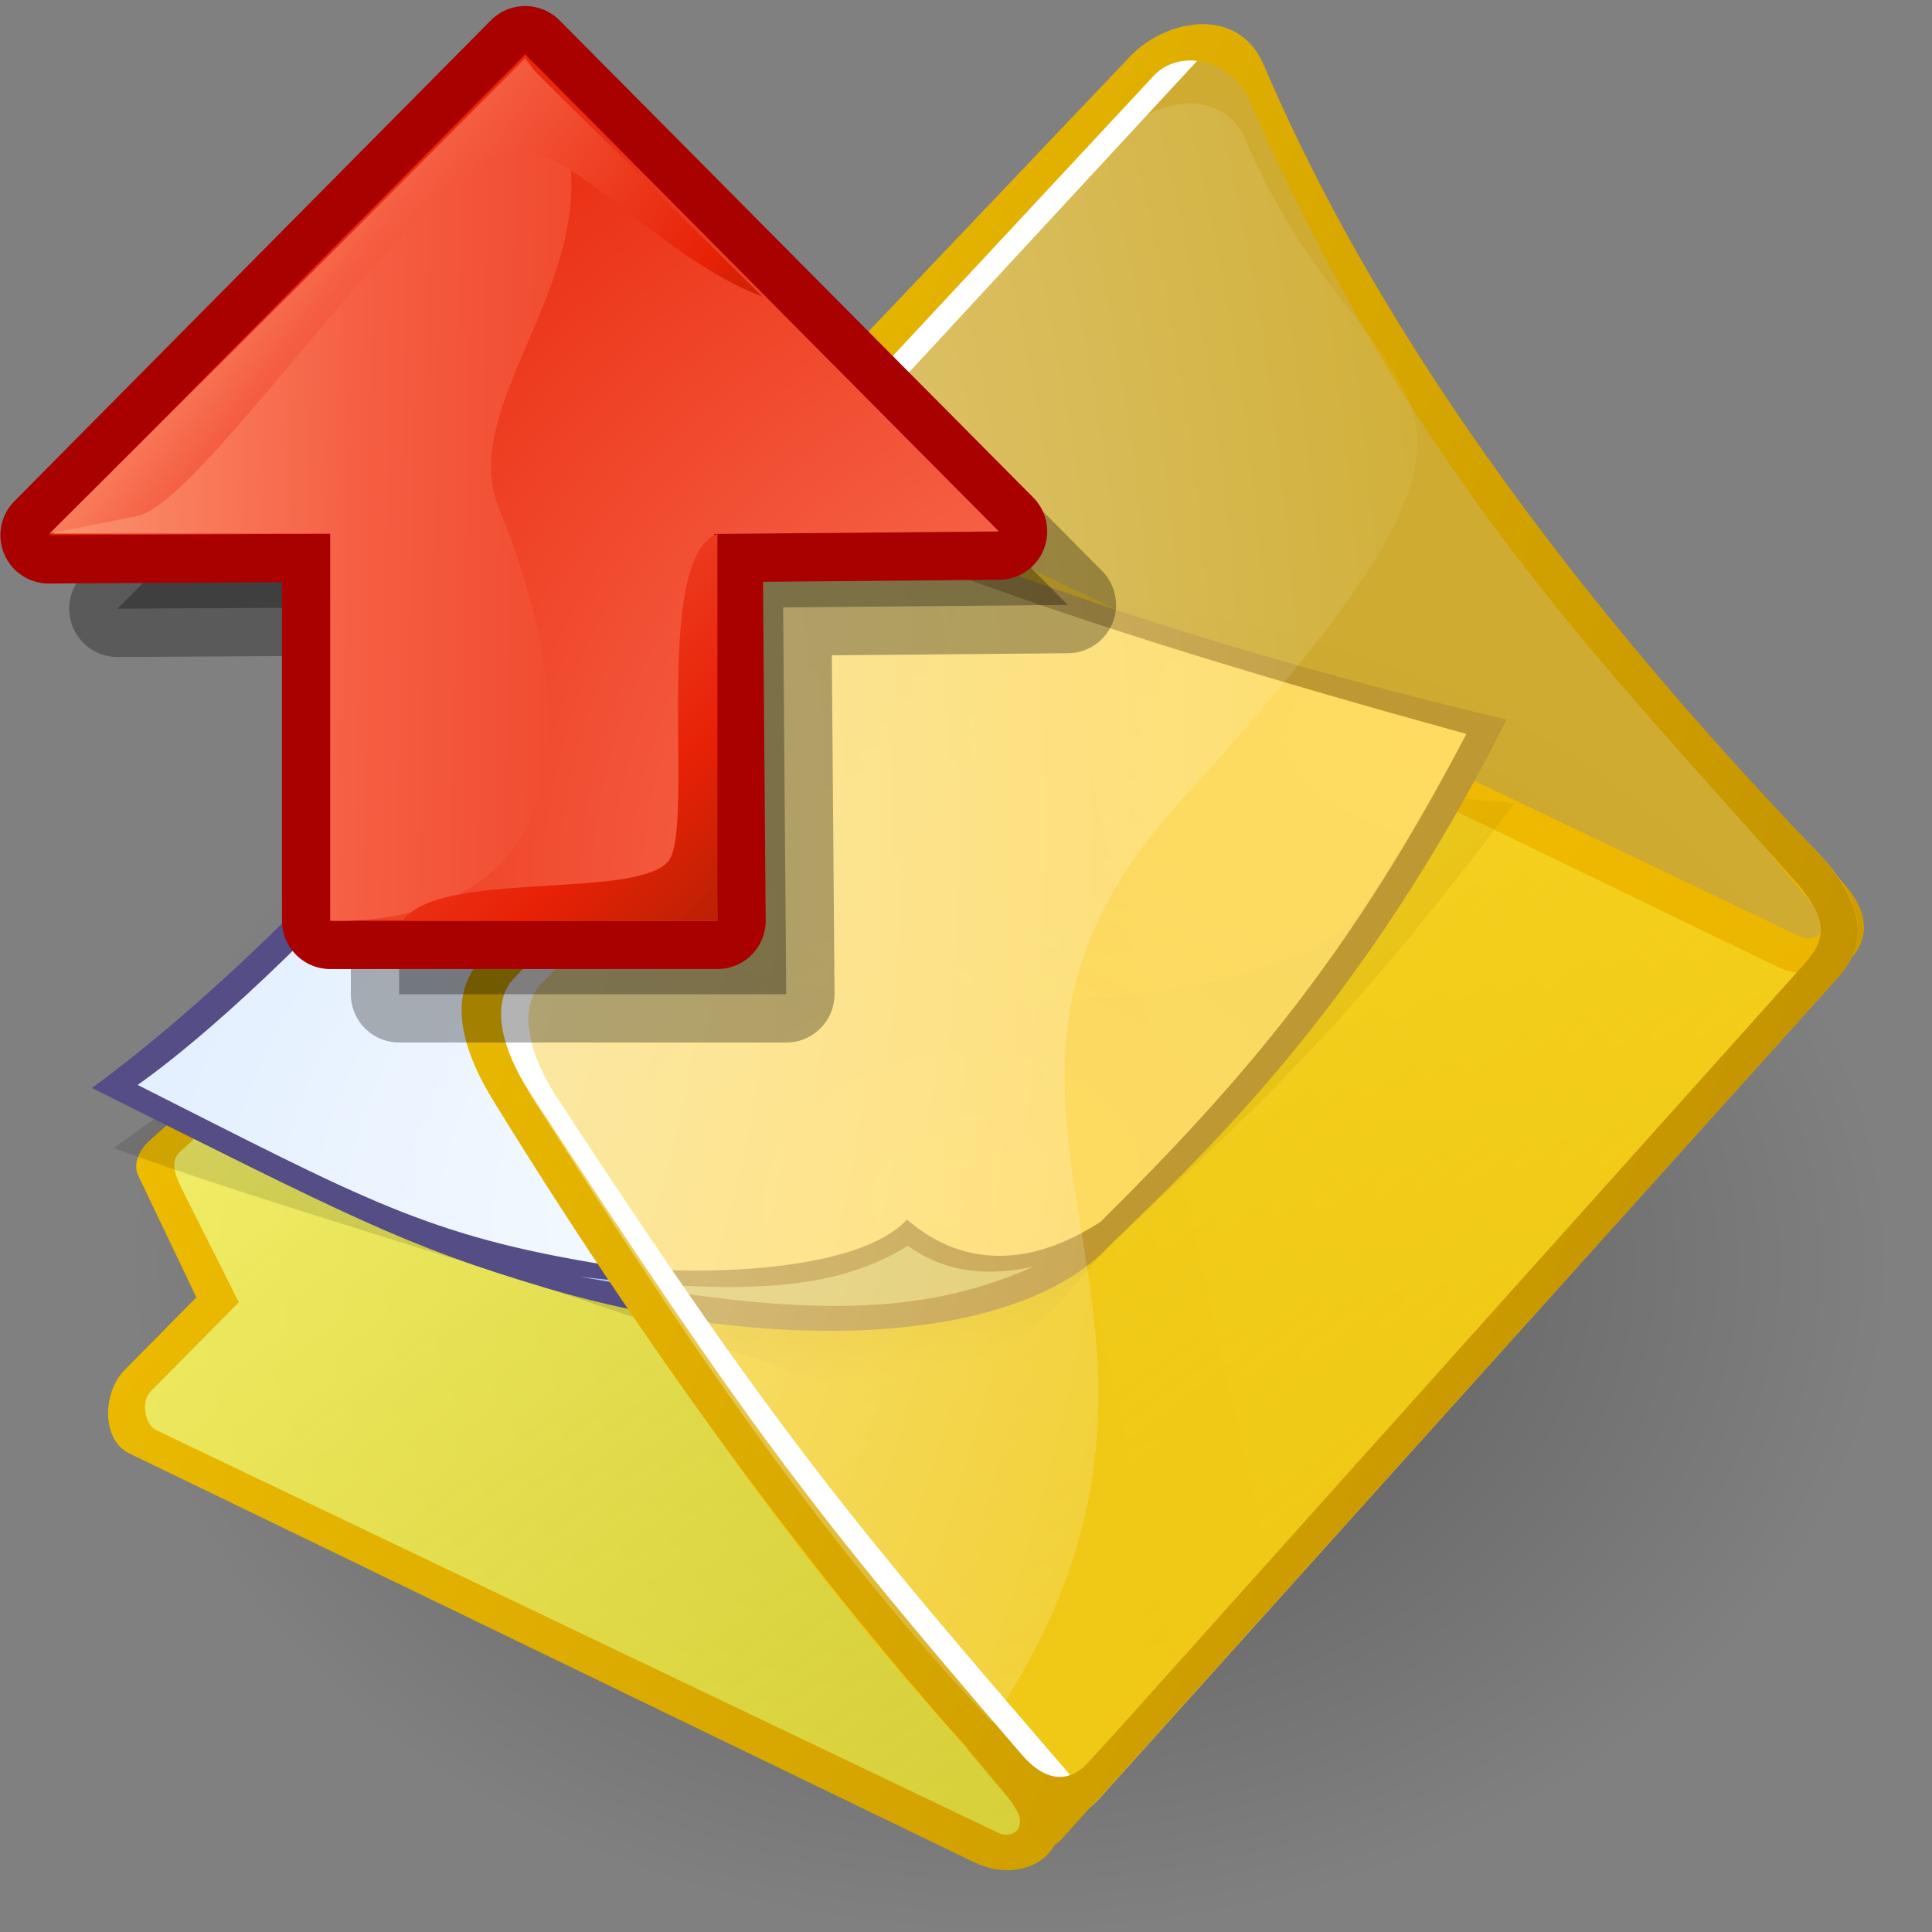 <?xml version="1.0" encoding="UTF-8" standalone="no"?>
<!-- Created with Inkscape (http://www.inkscape.org/) -->
<svg
   xmlns:dc="http://purl.org/dc/elements/1.1/"
   xmlns:cc="http://web.resource.org/cc/"
   xmlns:rdf="http://www.w3.org/1999/02/22-rdf-syntax-ns#"
   xmlns:svg="http://www.w3.org/2000/svg"
   xmlns="http://www.w3.org/2000/svg"
   xmlns:xlink="http://www.w3.org/1999/xlink"
   xmlns:sodipodi="http://inkscape.sourceforge.net/DTD/sodipodi-0.dtd"
   xmlns:inkscape="http://www.inkscape.org/namespaces/inkscape"
   sodipodi:docbase="/home/david/.icons/eXperience/normal/stock"
   sodipodi:docname="stock_outbox.svg"
   height="60px"
   width="60px"
   inkscape:version="0.41+cvs"
   sodipodi:version="0.32"
   id="svg1772">
  <rect width="100%" height="100%" fill="#808080" stroke="none"/>
  <defs
     id="defs551">
    <linearGradient
       id="linearGradient847">
      <stop
         id="stop849"
         style="stop-color:#000000;stop-opacity:0.333;"
         offset="0" />
      <stop
         id="stop848"
         style="stop-color:#000000;stop-opacity:0;"
         offset="1" />
    </linearGradient>
    <linearGradient
       id="linearGradient682">
      <stop
         id="stop685"
         style="stop-color:#fff200;stop-opacity:0.616;"
         offset="0" />
      <stop
         id="stop684"
         style="stop-color:#ffff8f;stop-opacity:1;"
         offset="1" />
    </linearGradient>
    <linearGradient
       spreadMethod="pad"
       gradientUnits="objectBoundingBox"
       y2="0.5"
       x2="1"
       y1="0.5"
       x1="0"
       id="linearGradient676">
      <stop
         id="stop678"
         style="stop-color:#ffff00;stop-opacity:0.573;"
         offset="0" />
      <stop
         id="stop677"
         style="stop-color:#ffa700;stop-opacity:0.647;"
         offset="1" />
    </linearGradient>
    <linearGradient
       id="linearGradient2202">
      <stop
         id="stop2204"
         style="stop-color:#ffffff;stop-opacity:0.529;"
         offset="0" />
      <stop
         id="stop2203"
         style="stop-color:#ffffff;stop-opacity:0;"
         offset="1" />
    </linearGradient>
    <linearGradient
       id="linearGradient2199">
      <stop
         id="stop2201"
         style="stop-color:#bd8d00;stop-opacity:1;"
         offset="0" />
      <stop
         id="stop2200"
         style="stop-color:#ffcd00;stop-opacity:1;"
         offset="1" />
    </linearGradient>
    <linearGradient
       id="linearGradient1766">
      <stop
         id="stop1767"
         offset="0"
         style="stop-color:#000000;stop-opacity:1;" />
      <stop
         id="stop1768"
         offset="1"
         style="stop-color:#000000;stop-opacity:0;" />
    </linearGradient>
    <linearGradient
       id="linearGradient1762">
      <stop
         id="stop1763"
         offset="0"
         style="stop-color:#968ecd;stop-opacity:1;" />
      <stop
         id="stop1764"
         offset="1"
         style="stop-color:#554d85;stop-opacity:1;" />
    </linearGradient>
    <linearGradient
       id="linearGradient1751">
      <stop
         id="stop1752"
         offset="0"
         style="stop-color:#ffffff;stop-opacity:1;" />
      <stop
         id="stop1753"
         offset="1"
         style="stop-color:#afd3ff;stop-opacity:1;" />
    </linearGradient>
    <linearGradient
       id="linearGradient1746">
      <stop
         id="stop1747"
         offset="0"
         style="stop-color:#ffffff;stop-opacity:1;" />
      <stop
         id="stop1748"
         offset="1"
         style="stop-color:#ffffff;stop-opacity:0;" />
    </linearGradient>
    <linearGradient
       xlink:href="#linearGradient2199"
       spreadMethod="pad"
       gradientUnits="objectBoundingBox"
       y2="0.5"
       x2="1"
       y1="0.5"
       x1="0"
       id="linearGradient858" />
    <linearGradient
       xlink:href="#linearGradient2202"
       spreadMethod="pad"
       gradientUnits="objectBoundingBox"
       y2="0.5"
       x2="1"
       y1="0.5"
       x1="0"
       id="linearGradient681" />
    <radialGradient
       gradientUnits="userSpaceOnUse"
       r="10571.434"
       fy="28761.903"
       fx="48857.149"
       cy="28761.903"
       cx="48857.149"
       id="radialGradient2010"
       xlink:href="#linearGradient847"
       inkscape:collect="always" />
    <linearGradient
       gradientUnits="userSpaceOnUse"
       gradientTransform="scale(1.136,0.88)"
       y2="7417.615"
       x2="-57.131"
       y1="33169.189"
       x1="25287.158"
       id="linearGradient2011"
       xlink:href="#linearGradient682"
       inkscape:collect="always" />
    <linearGradient
       gradientUnits="userSpaceOnUse"
       y2="13276.039"
       x2="-10182.561"
       y1="31383.776"
       x1="25092.362"
       gradientTransform="scale(1.448,0.691)"
       id="linearGradient2012"
       xlink:href="#linearGradient858"
       inkscape:collect="always" />
    <linearGradient
       gradientUnits="userSpaceOnUse"
       y2="12344.154"
       x2="-5870.042"
       y1="30451.887"
       x1="29404.869"
       gradientTransform="scale(1.15,0.87)"
       id="linearGradient2013"
       xlink:href="#linearGradient2199"
       inkscape:collect="always" />
    <linearGradient
       y2="381430.18"
       x2="-154721.58"
       y1="163661.26"
       x1="600234.13"
       gradientTransform="scale(0.874,1.144)"
       gradientUnits="userSpaceOnUse"
       id="linearGradient2014"
       xlink:href="#linearGradient676"
       inkscape:collect="always" />
    <linearGradient
       y2="9385.666"
       x2="-4595.324"
       y1="27493.395"
       x1="30679.584"
       gradientTransform="scale(0.867,1.154)"
       gradientUnits="userSpaceOnUse"
       id="linearGradient2015"
       xlink:href="#linearGradient2199"
       inkscape:collect="always" />
    <radialGradient
       gradientUnits="userSpaceOnUse"
       r="26720.540"
       fy="9733.983"
       fx="5670.148"
       cy="9733.983"
       cx="5670.148"
       gradientTransform="scale(0.744,1.344)"
       id="radialGradient2017"
       xlink:href="#linearGradient681"
       inkscape:collect="always" />
    <linearGradient
       y2="55.931"
       x2="48.87"
       y1="51.233"
       x1="44.715"
       gradientTransform="scale(0.993,1.007)"
       gradientUnits="userSpaceOnUse"
       id="linearGradient2194"
       xlink:href="#linearGradient1766"
       inkscape:collect="always" />
    <linearGradient
       y2="51.416"
       x2="58.476"
       y1="7.026"
       x1="22.609"
       gradientTransform="matrix(0.967,1.450061e-17,-5.603815e-19,1.034,351.98,-492.112)"
       gradientUnits="userSpaceOnUse"
       id="linearGradient2195"
       xlink:href="#linearGradient1762"
       inkscape:collect="always" />
    <radialGradient
       r="126.374"
       fy="41.622"
       fx="46.678"
       cy="41.622"
       cx="46.678"
       gradientTransform="scale(0.965,1.036)"
       gradientUnits="userSpaceOnUse"
       id="radialGradient2196"
       xlink:href="#linearGradient1751"
       inkscape:collect="always" />
    <linearGradient
       y2="70.377"
       x2="32.074"
       y1="66.266"
       x1="28.639"
       gradientTransform="matrix(1.369,2.051728e-17,-3.960371e-19,0.731,351.98,-492.112)"
       gradientUnits="userSpaceOnUse"
       id="linearGradient2197"
       xlink:href="#linearGradient1751"
       inkscape:collect="always" />
    <radialGradient
       r="49.14"
       fy="3.773"
       fx="43.251"
       cy="3.773"
       cx="43.251"
       gradientTransform="scale(1.226,0.816)"
       gradientUnits="userSpaceOnUse"
       id="radialGradient2198"
       xlink:href="#linearGradient1746"
       inkscape:collect="always" />
    <linearGradient
       x1="0"
       y1="0"
       x2="1"
       y2="0"
       id="linearGradient6155"
       gradientUnits="objectBoundingBox"
       spreadMethod="pad">
      <stop
         style="stop-color:#ffb087;stop-opacity:1;"
         offset="0"
         id="stop6157" />
      <stop
         style="stop-color:#f55e42;stop-opacity:1;"
         offset="0.251"
         id="stop6159" />
      <stop
         style="stop-color:#e72106;stop-opacity:1;"
         offset="0.6"
         id="stop6161" />
      <stop
         style="stop-color:#571f00;stop-opacity:1;"
         offset="1"
         id="stop6163" />
    </linearGradient>
    <radialGradient
       inkscape:collect="always"
       xlink:href="#linearGradient6155"
       id="radialGradient4245"
       gradientUnits="userSpaceOnUse"
       gradientTransform="matrix(-4.859,-0.825,-0.72,4.236,84286.53,-92311.03)"
       cx="9220.471"
       cy="26990.295"
       fx="9220.471"
       fy="26990.295"
       r="6726.839" />
    <linearGradient
       inkscape:collect="always"
       xlink:href="#linearGradient6155"
       id="linearGradient4247"
       gradientUnits="userSpaceOnUse"
       gradientTransform="matrix(0,858.333,105.229,0,-685.77,-994.643)"
       x1="4.699"
       y1="-7.8"
       x2="38.909"
       y2="268.871" />
    <linearGradient
       inkscape:collect="always"
       xlink:href="#linearGradient6155"
       id="linearGradient4249"
       gradientUnits="userSpaceOnUse"
       gradientTransform="matrix(0,201.33,448.623,0,-685.77,-994.643)"
       x1="39.327"
       y1="0.741"
       x2="50.024"
       y2="32.251" />
    <linearGradient
       inkscape:collect="always"
       xlink:href="#linearGradient6155"
       id="linearGradient4251"
       gradientUnits="userSpaceOnUse"
       gradientTransform="matrix(0,300.535,300.535,0,-685.77,-994.643)"
       x1="20.731"
       y1="12.999"
       x2="61.352"
       y2="51.909" />
  </defs>
  <sodipodi:namedview
     inkscape:current-layer="svg1772"
     inkscape:window-y="40"
     inkscape:window-x="35"
     inkscape:window-height="519"
     inkscape:window-width="721"
     inkscape:cy="32.626386"
     inkscape:cx="42.827338"
     inkscape:zoom="0.80624999"
     inkscape:pageshadow="2"
     inkscape:pageopacity="0.0"
     borderopacity="1.0"
     bordercolor="#666666"
     pagecolor="#ffffff"
     id="base" />
  <path
     transform="matrix(2.582356e-3,0,0,1.963025e-3,-94.799,-17.21)"
     sodipodi:ry="10571.434"
     sodipodi:rx="10571.436"
     sodipodi:cy="28761.902"
     sodipodi:cx="48857.172"
     d="M 59428.607 28761.902 A 10571.436 10571.434 0 1 0 38285.736,28761.902 A 10571.436 10571.434 0 1 0 59428.607 28761.902 z"
     id="path845"
     style="fill:url(#radialGradient2010);fill-opacity:1;fill-rule:evenodd;stroke:none;stroke-width:1pt;stroke-linecap:butt;stroke-linejoin:miter;stroke-opacity:1;"
     sodipodi:type="arc" />
  <path
     transform="matrix(2.000000e-3,0,0,1.962619e-3,-6.721949e-16,2.449033e-3)"
     sodipodi:nodetypes="cccccccc"
     id="path923"
     d="M 1847.926,22594.770 L 15688.120,29212.220 L 28366.550,15285.710 L 14526.360,8668.26 L 10953.420,9695.402 L 2350.715,18335.160 L 3497.213,20389.420 L 1847.926,22594.770 z "
     style="font-size:12;fill:url(#linearGradient2011);" />
  <path
     transform="matrix(2.000000e-3,0,0,1.962619e-3,-6.721949e-16,2.449033e-3)"
     sodipodi:nodetypes="csssccsss"
     id="path920"
     d="M 14880.050,8449.25 C 14702.060,8362.51 14028.180,8603.4 14465.130,8818.906 L 27579.910,15287.200 C 28467.380,15724.920 29473.360,14908.380 28619.140,13967.640 L 27940.240,13219.980 L 27471.040,13489.800 L 28133.290,14291.720 C 28486.430,14719.330 28194.090,14937.640 27959.140,14823.140 L 14880.050,8449.25 z "
     style="font-size:12;fill:url(#linearGradient2012);" />
  <path
     transform="matrix(2.000000e-3,0,0,1.962619e-3,-6.721949e-16,2.449033e-3)"
     sodipodi:nodetypes="cscssccsscssssccsss"
     id="path687"
     d="M 2421.635,22626.820 C 2243.645,22540.090 2193.998,22167.140 2331.848,22025.010 L 3707.948,20606.140 L 2837.162,18839.067 C 2733.35,18628.405 2625.122,18380.362 2796.73,18222.286 L 3399.566,17666.987 L 3102.924,17340.226 L 2335.65,18034.164 C 2175.464,18179.039 2054.369,18404.000 2146.621,18600.971 L 3049.077,20527.850 L 1933.305,21678.910 C 1594.211,22028.730 1569.766,22780.970 2006.712,22996.480 L 15121.510,29464.770 C 16008.970,29902.480 16946.180,29144.080 16160.730,28145.210 L 15553.930,27373.520 L 15012.630,27667.370 L 15674.880,28469.290 C 16028.020,28896.900 15735.680,29115.200 15500.730,29000.700 L 2421.635,22626.820 z "
     style="font-size:12;fill:url(#linearGradient2013);fill-opacity:1.0;" />
  <g
     transform="matrix(0.526,0.19,-0.281,0.384,18.004,11.95)"
     id="g2188">
    <path
       sodipodi:nodetypes="cscsccc"
       nodetypes="cccccc"
       id="path913"
       d="M 4.316,59.6 C 10.815,59.601 16.175,59.224 27.103,58.655 C 32.902,58.353 41.297,58.298 49.793,58.053 C 54.661,51.358 53.443,47.128 54.314,41.986 C 56.171,31.018 57.772,24.166 57.938,5.178 C 42.821,10.333 32.568,12.635 19.476,17.703 C 15.068,31.802 8.725,45.501 4.316,59.6 z "
       style="font-size:12;opacity:0.122;fill:url(#linearGradient2194);fill-opacity:1;fill-rule:evenodd;" />
    <path
       sodipodi:nodetypes="cscccc"
       id="path861"
       d="M 1.25,56.25 C 17.644,58.527 21.21,59.137 29.31,58.552 C 41.667,57.669 53.227,51.6 54.172,42.76 C 55.474,34.46 57.79,21.867 54.73,0 C 37.798,2.393 24.266,2.758 4.328,1.032 C 8.154,13.323 5.967,41.021 1.25,56.25 z "
       style="font-size:12;fill:url(#linearGradient2195);fill-opacity:1;fill-rule:evenodd;" />
    <path
       sodipodi:nodetypes="ccccccc"
       id="path863"
       d="M 3.283,55 C 17.799,57.081 21.902,57.979 31.279,55.698 C 34.525,54.909 43.254,50.846 43.809,45.846 C 44.593,46.097 50.134,48.852 52.922,41.51 C 54.714,29.45 55.54,18.741 53.328,1.858 C 31.308,3.996 19.99,3.829 6.25,2.5 C 9.72,13.123 7.163,43.151 3.283,55 z "
       style="font-size:12;fill:url(#radialGradient2196);fill-opacity:1;fill-rule:evenodd;" />
    <path
       sodipodi:nodetypes="cccc"
       id="path1150"
       d="M 30.46,57.055 C 41.375,54.651 47.533,52.2 51.322,45.921 C 49.062,48.046 46.873,48.167 44.744,47.5 C 43.001,51.718 39.415,54.295 30.46,57.055 z "
       style="font-size:12;opacity:0.915;fill:url(#linearGradient2197);fill-opacity:1;fill-rule:evenodd;" />
    <path
       sodipodi:nodetypes="ccccc"
       id="path1794"
       d="M 54.405,15.98 C 54.482,12.832 53.881,6.079 53.328,1.858 C 31.308,3.996 19.99,3.829 6.25,2.5 C 8.164,9.107 8.635,15.943 7.856,23.829 C 17.818,45.768 54.482,26.578 54.405,15.98 z "
       style="font-size:12;fill:url(#radialGradient2198);fill-opacity:1;fill-rule:evenodd;" />
  </g>
  <path
     transform="matrix(2.000000e-3,0,0,1.962619e-3,-6.721949e-16,2.449033e-3)"
     sodipodi:nodetypes="csccssssssssss"
     style="font-size:12;fill:url(#linearGradient2014);"
     id="path675"
     d="M 15191.190,14977.090 C 15520.360,15366.460 11950.880,11144.120 15191.190,14977.090 z M 7479.996,15174.660 L 10848.000,11637.130 L 10817.510,9458.994 C 10808.100,8787.083 10906.230,8009.992 11364.760,7518.756 L 17553.510,888.612 C 18096.100,307.326 19236.890,69.524 19629.340,1045.931 C 21750.700,6086.659 25253.460,10442.130 28119.650,13372.820 C 28890.410,14160.730 29093.080,14837.830 28528.740,15477.410 L 17062.670,28472.030 C 16620.780,28972.820 16029.980,28782.810 15354.410,28039.700 C 12216.700,24625.620 10034.760,21157.550 7720.038,17483.870 C 7197.644,16642.420 6944.744,15736.850 7479.996,15174.660 z " />
  <path
     transform="matrix(2.000000e-3,0,0,1.962619e-3,-6.721949e-16,2.449033e-3)"
     sodipodi:nodetypes="csscsscssscssss"
     style="font-size:12;fill:#ffffff;fill-opacity:1;"
     id="path671"
     d="M 16576.730,28038.270 C 13336.430,24205.310 12080.680,22712.680 8645.697,17360.750 C 8226.08,16706.960 8023.605,15957.110 8411.368,15557.780 L 11811.660,12056.100 L 11813.470,9539.97 C 11813.860,9000.883 11860.790,8374.622 12223.100,7975.434 L 18717.290,820.292 C 18591.294,506.252 18520.400,391.784 17977.820,973.07 L 11789.070,7603.214 C 11330.540,8094.45 11232.410,8871.541 11241.820,9543.452 L 11272.310,11721.590 L 7904.305,15259.110 C 7369.053,15821.300 7621.954,16726.880 8144.347,17568.330 C 10459.070,21242.010 12641.010,24710.090 15778.720,28124.160 C 16454.290,28867.280 16905.910,28427.650 16576.730,28038.270 z " />
  <path
     transform="matrix(2.000000e-3,0,0,1.962619e-3,-6.721949e-16,2.449033e-3)"
     sodipodi:nodetypes="cssssssscsssccssssssssss"
     style="font-size:12;fill:url(#linearGradient2015);fill-opacity:1.0;"
     id="path589"
     d="M 15864.060,27761.560 C 16193.230,28150.940 16567.620,28272.160 16935.210,27854.200 L 28022.560,15247.440 C 28390.160,14829.480 28369.430,14505.470 27855.300,13919.520 C 24824.090,10425.300 21962.800,7542.817 19407.390,1601.713 C 19089.920,890.984 18293.350,783.816 17917.870,1194.712 L 11798.790,7890.975 C 11435.130,8288.932 11389.550,8916.424 11389.160,9455.512 L 11387.350,11971.640 L 7987.058,15473.320 C 7599.295,15872.650 7801.771,16622.500 8221.387,17276.290 C 11656.370,22628.210 12623.750,23928.600 15864.060,27761.560 z M 7479.996,15174.660 L 10848.000,11637.130 L 10817.510,9458.994 C 10808.100,8787.083 10906.230,8009.992 11364.760,7518.756 L 17553.510,888.612 C 18096.100,307.326 19236.890,69.524 19629.340,1045.931 C 21750.700,6086.659 25373.610,10442.130 28119.650,13372.820 C 28876.760,14173.840 29093.670,14838.360 28528.740,15477.410 L 16509.960,29072.800 C 16067.600,29573.180 16018.230,28793.330 15354.410,28039.700 C 12553.140,24914.000 9890.575,21109.480 7671.975,17435.810 C 7156.798,16589.920 6944.744,15736.850 7479.996,15174.660 z " />
  <path
     transform="matrix(2.000000e-3,0,0,1.962619e-3,-6.721949e-16,2.449033e-3)"
     sodipodi:nodetypes="ccccccsccc"
     id="path688"
     d="M 8106.398,15336.190 L 11225.620,12059.960 L 11197.360,10042.710 C 11188.670,9420.439 11279.540,8700.747 11704.200,8245.795 L 17435.800,2105.394 C 17938.300,1567.043 18994.850,1346.814 19358.310,2251.097 C 21322.970,6919.484 24637.550,5597.351 18345.060,12659.560 C 13869.430,17634.310 19627.210,20802.280 15399.160,27250.900 C 12493.220,24089.030 10472.460,20877.120 8328.706,17474.830 C 7844.918,16695.530 7610.68,15856.840 8106.398,15336.190 z "
     style="font-size:12;fill:url(#radialGradient2017);" />
  <g
     id="g2768"
     transform="matrix(2.000000e-3,0,0,2.000000e-3,-0.392,-0.221)">
    <path
       sodipodi:nodetypes="cccccccc"
       nodetypes="cccccccc"
       style="font-size:12;opacity:0.3;fill:#000000;fill-opacity:1;fill-rule:evenodd;stroke:#000000;stroke-width:1500;stroke-linejoin:round;stroke-miterlimit:4;stroke-dasharray:none;stroke-opacity:1"
       id="path2863"
       d="M 9420.031,2095.016 L 2020.946,9562.311 L 6393.859,9537.99 L 6393.859,15548.694 L 12404.563,15548.694 L 12356.847,9542.541 L 16775.695,9503.766 L 9420.031,2095.016 z "
       class="fil2" />
    <path
       class="fil2"
       d="M 8351.102,954.108 L 952.016,8421.403 L 5324.93,8397.082 L 5324.93,14407.786 L 11335.634,14407.786 L 11287.917,8401.633 L 15706.766,8362.858 L 8351.102,954.108 z "
       id="path2071"
       style="font-size:12;fill:#b3b3b3;fill-opacity:1;fill-rule:evenodd;stroke:#a90000;stroke-width:1500;stroke-linejoin:round;stroke-miterlimit:4;stroke-dasharray:none;stroke-opacity:1"
       nodetypes="cccccccc"
       sodipodi:nodetypes="cccccccc" />
    <path
       sodipodi:nodetypes="cccccccc"
       nodetypes="cccccccc"
       style="font-size:12;fill:url(#radialGradient4245);fill-opacity:1;fill-rule:evenodd"
       id="path5914"
       d="M 8351.105,954.108 L 952.02,8421.402 L 5324.933,8397.082 L 5324.933,14407.785 L 11335.637,14407.785 L 11287.921,8401.633 L 15706.769,8362.858 L 8351.105,954.108 z "
       class="fil2" />
    <path
       sodipodi:nodetypes="cccccc"
       nodetypes="cccscc"
       style="font-size:12;fill:url(#linearGradient4247);fill-rule:evenodd"
       id="path5916"
       d="M 5324.933,8397.082 L 1021.454,8397.082 L 8349.864,1009.466 C 10457.170,3706.959 7190.774,6097.083 7932.16,7967.646 C 10093.539,13364.705 7369.63,14456.130 5324.933,14407.785 L 5324.933,8397.082 z "
       class="fil1" />
    <path
       sodipodi:nodetypes="cccccc"
       nodetypes="cccsccc"
       style="font-size:12;fill:url(#linearGradient4249);fill-rule:evenodd"
       id="path5918"
       d="M 8338.298,1055.737 L 12036.378,4717.584 C 10410.575,4100.005 8987.633,2275.666 8131.835,2455.784 C 6712.423,2708.508 3358.525,7935.544 2316.856,8125.259 L 965.751,8394.069 L 8338.298,1055.737 z "
       class="fil3" />
    <path
       sodipodi:nodetypes="ccccc"
       nodetypes="ccccss"
       style="font-size:12;fill:url(#linearGradient4251);fill-rule:evenodd;stroke:none"
       id="path5920"
       d="M 10559.831,13499.037 C 10011.596,14079.292 6989.235,13620.002 6451.94,14407.785 L 11335.637,14407.785 L 11336.321,8398.786 C 10285.046,8800.038 11015.100,13047.835 10559.831,13499.037 z "
       class="fil4" />
  </g>
</svg>

